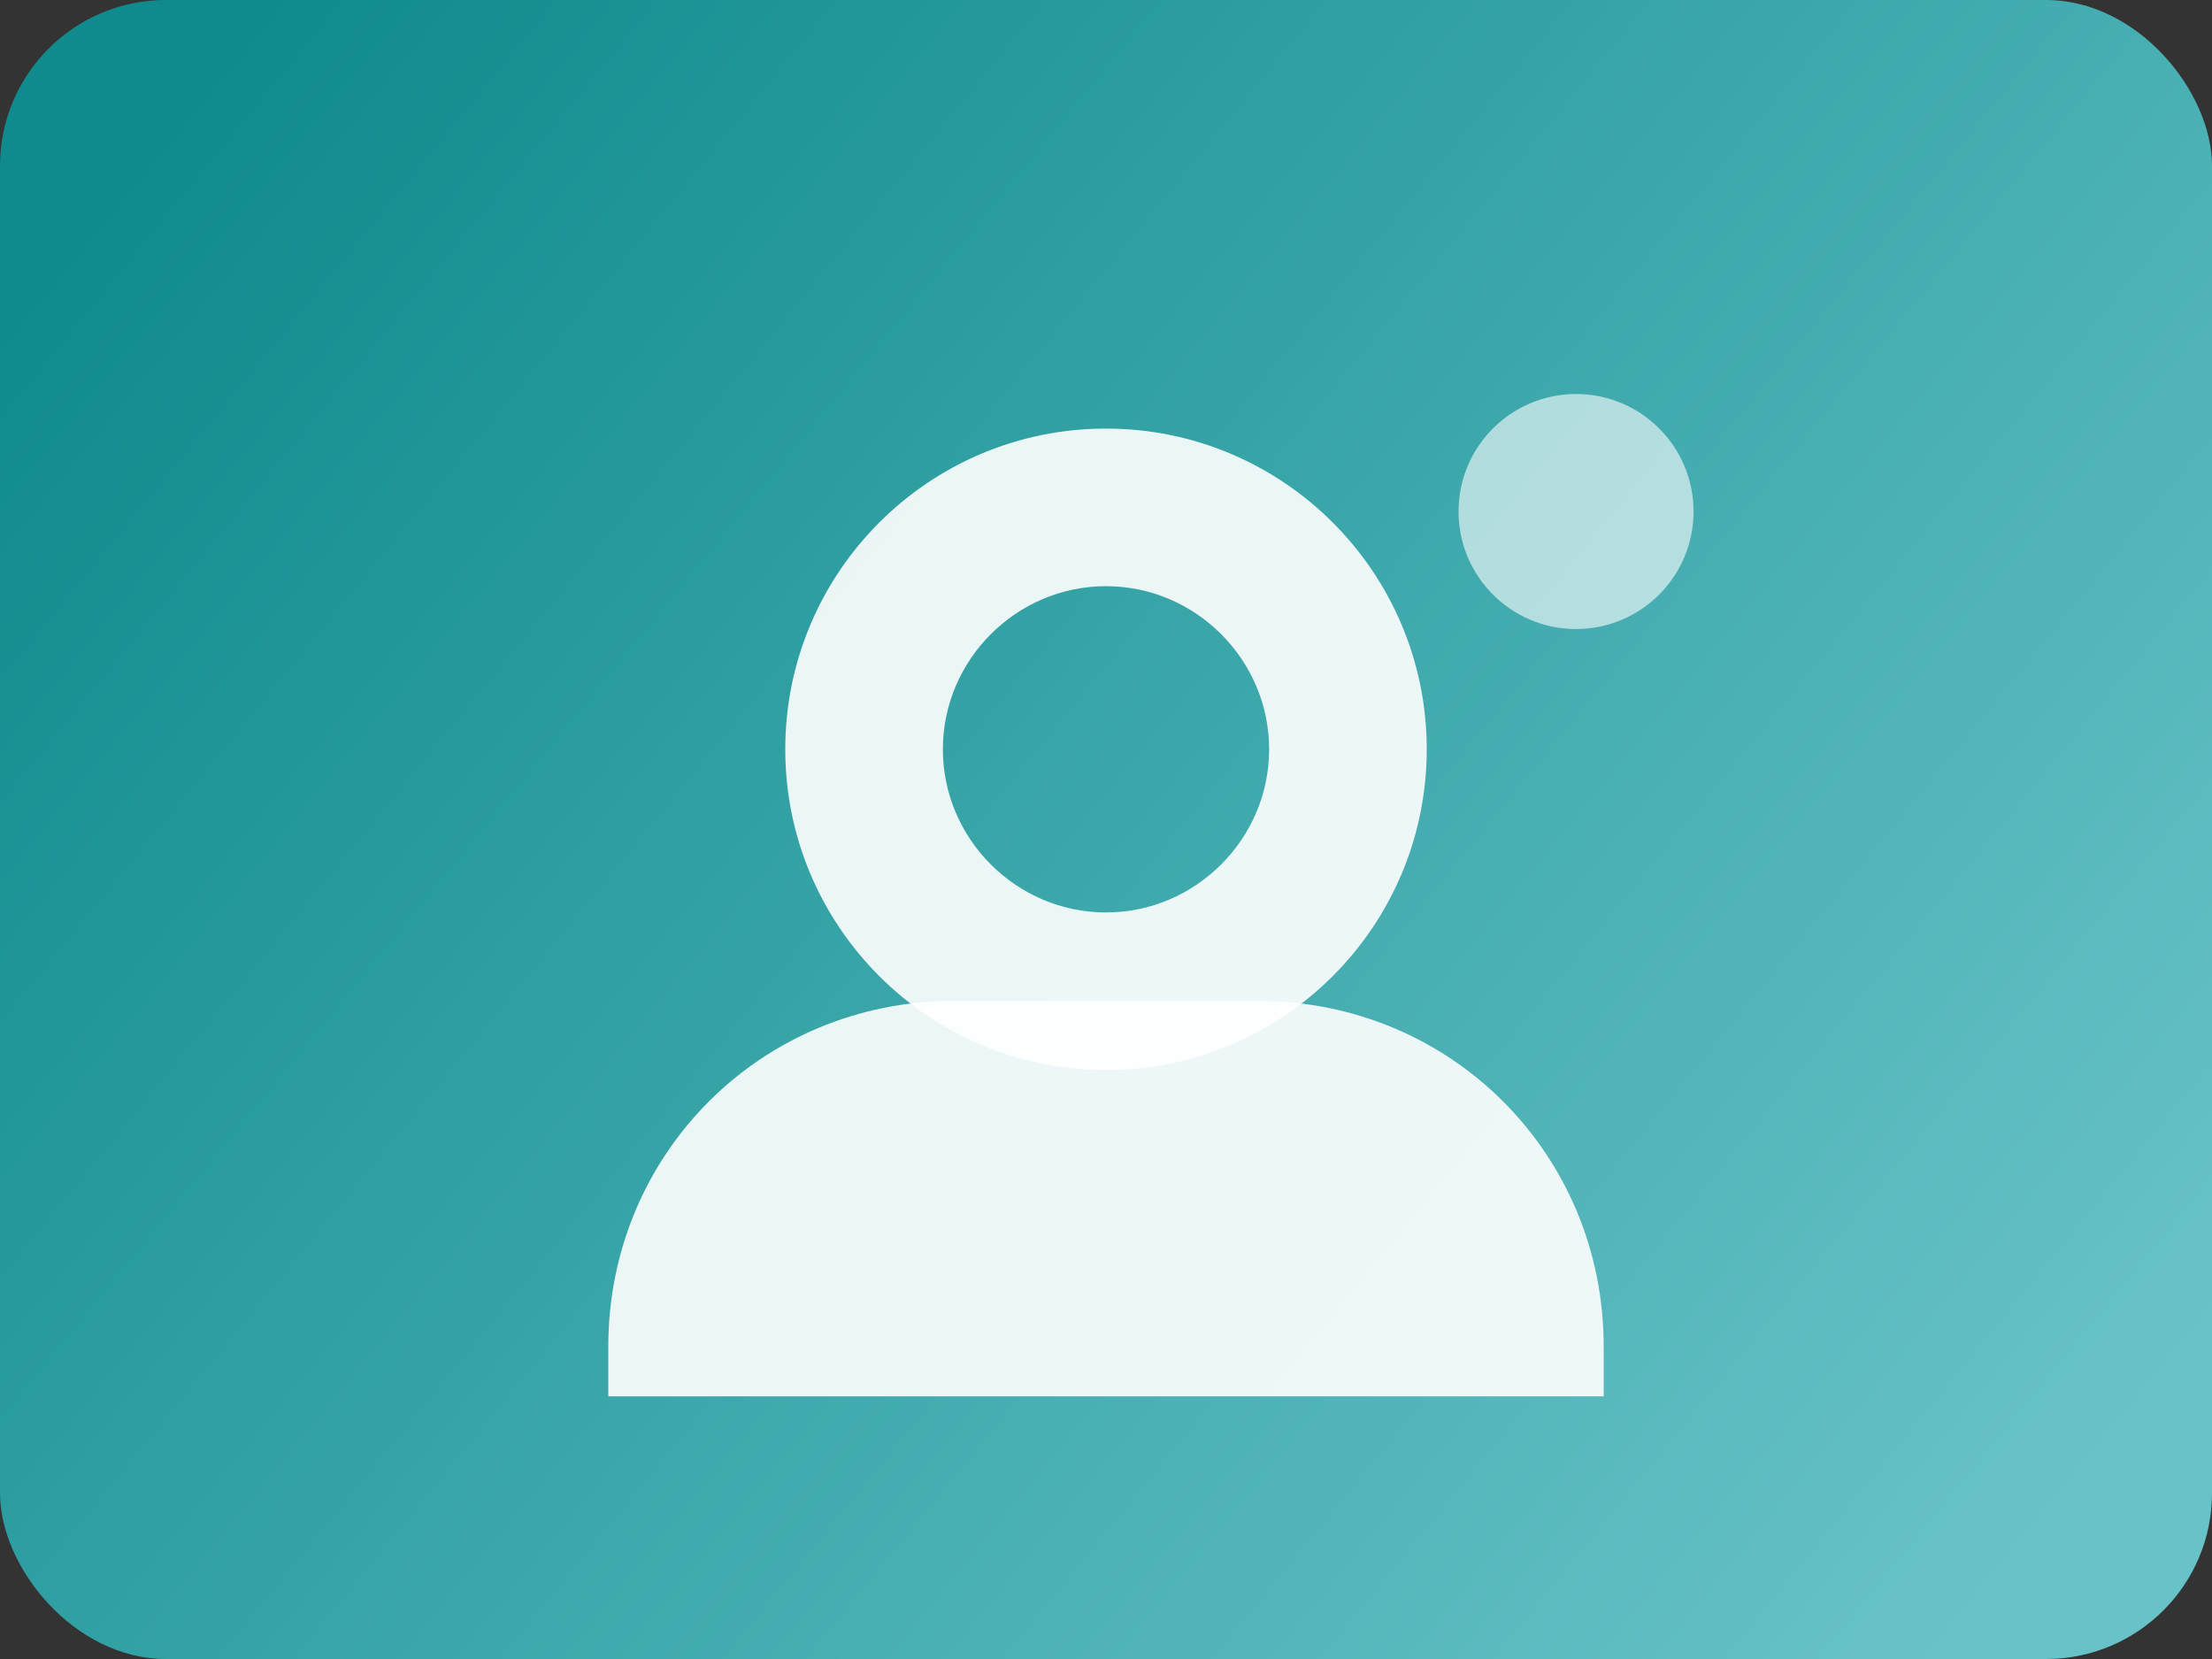 <svg width="320" height="240" viewBox="0 0 320 240" fill="none" xmlns="http://www.w3.org/2000/svg">
  <rect x="0" y="0" width="320" height="240" fill="#333333" stroke="none"/>
  <rect width="320" height="240" rx="24" fill="url(#paint0_linear_5_1)"/>
  <path d="M160 62C134.386 62 113.6 82.786 113.6 108.4C113.6 134.014 134.386 154.8 160 154.8C185.614 154.8 206.4 134.014 206.4 108.4C206.4 82.786 185.614 62 160 62ZM160 84.8C172.961 84.8 183.6 95.439 183.6 108.4C183.6 121.361 172.961 132 160 132C147.039 132 136.4 121.361 136.4 108.4C136.4 95.439 147.039 84.8 160 84.8Z" fill="white" opacity="0.9"/>
  <path d="M88 194.8C88 166.927 110.127 144.8 138 144.8H182C209.873 144.8 232 166.927 232 194.8V202H88V194.8Z" fill="white" opacity="0.9"/>
  <path d="M245 74C245 83.389 237.389 91 228 91C218.611 91 211 83.389 211 74C211 64.611 218.611 57 228 57C237.389 57 245 64.611 245 74Z" fill="white" opacity="0.6"/>
  <defs>
    <linearGradient id="paint0_linear_5_1" x1="28" y1="12" x2="292" y2="228" gradientUnits="userSpaceOnUse">
      <stop stop-color="#0F8B8D"/>
      <stop offset="1" stop-color="#68C3C8"/>
    </linearGradient>
  </defs>
</svg>
